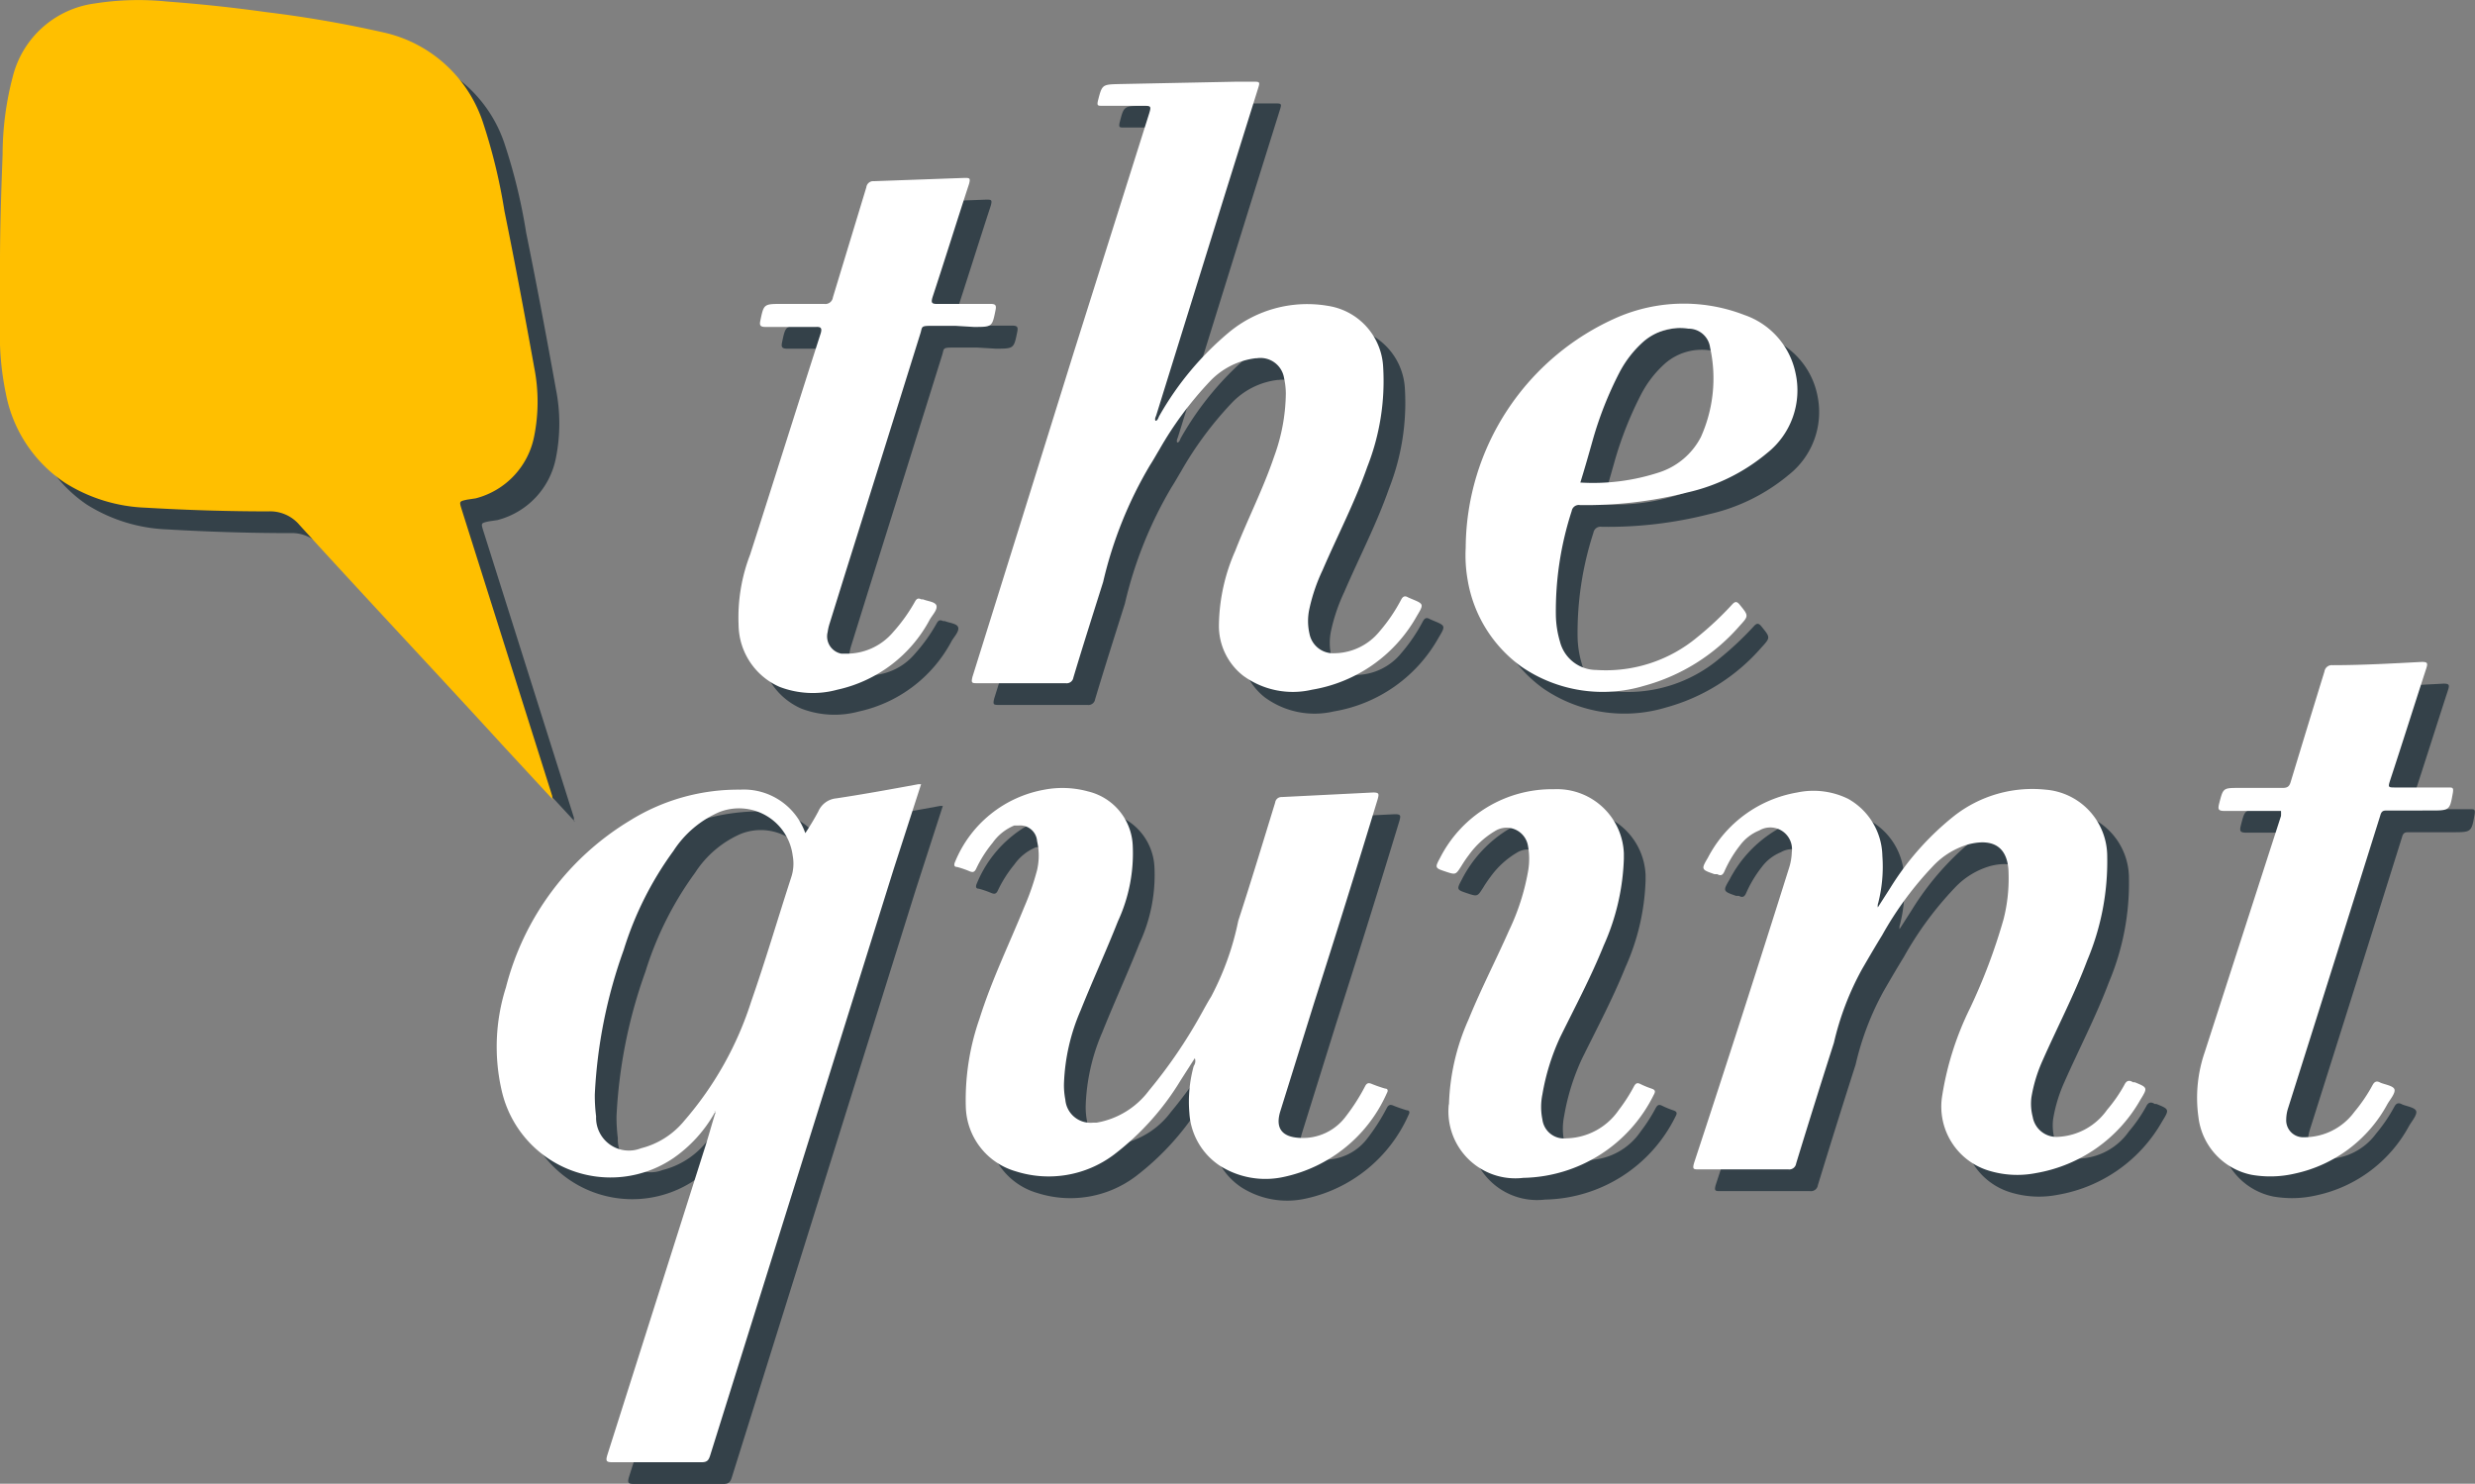 <svg xmlns="http://www.w3.org/2000/svg" viewBox="0 0 113.93 68.3"><rect x="0" y="0" width="113.93" height="68.3" fill="#808080" stroke="none"/><title>Asset 4</title><g style="isolation:isolate"><g id="Layer_2" data-name="Layer 2"><g id="Layer_2-2" data-name="Layer 2"><g id="TwdZE0.tif"><g style="mix-blend-mode:multiply"><path d="M26.48,37.84l-2.34-2.53c-3.08-3.37-6.25-6.73-9.35-10.14a1.77,1.77,0,0,0-1.44-.63c-1.88,0-3.77-.06-5.65-.17A7.47,7.47,0,0,1,4,23.23a6.36,6.36,0,0,1-2.69-4.11A13.19,13.19,0,0,1,1,16V13.1c0-1.69.06-3.36.12-5a14.11,14.11,0,0,1,.45-3.53A4.5,4.5,0,0,1,5.36,1.16a12.92,12.92,0,0,1,3.32-.09q2.3.17,4.59.49a53.46,53.46,0,0,1,5.37.93A6.24,6.24,0,0,1,23.22,6.6a25.83,25.83,0,0,1,1,4.11c.49,2.41.94,4.81,1.37,7.2a8.11,8.11,0,0,1,0,3.17,3.68,3.68,0,0,1-2.69,2.86L22.5,24c-.36.08-.36.08-.26.41l4.18,13.23v.16Z" transform="translate(0 0)" style="fill:#344149"/><path d="M33.91,52.2A6.29,6.29,0,0,1,32,54.31a5.14,5.14,0,0,1-7.9-3.08,9,9,0,0,1,.19-4.78A12.62,12.62,0,0,1,30,38.77a9.43,9.43,0,0,1,5.07-1.42,3,3,0,0,1,3,2,11.57,11.57,0,0,0,.6-1,1,1,0,0,1,.83-.6c1.26-.19,2.52-.42,3.77-.65h.13L42.14,41q-4.22,13.49-8.45,27c-.07.22-.14.31-.39.31H29.18c-.27,0-.3-.06-.23-.31l4.54-14.3c.15-.48.29-1,.43-1.44,0,0,.06-.09,0-.11S33.91,52.16,33.91,52.2Zm-5.53-.81a7.58,7.58,0,0,0,.06,1,1.51,1.51,0,0,0,2.06,1.47,3.76,3.76,0,0,0,2-1.27,15.61,15.61,0,0,0,3.08-5.49c.66-1.89,1.22-3.8,1.84-5.71a2,2,0,0,0,.07-1,2.49,2.49,0,0,0-3.4-2A4.77,4.77,0,0,0,32,40.17a15.47,15.47,0,0,0-2.29,4.56A22.84,22.84,0,0,0,28.38,51.38Z" transform="translate(0 0)" style="fill:#344149"/><path d="M54.19,20.37c.11,0,.13-.16.19-.25a14,14,0,0,1,3.19-3.82,5.64,5.64,0,0,1,4.56-1.22,3,3,0,0,1,2.54,2.81,10.78,10.78,0,0,1-.73,4.6c-.57,1.63-1.38,3.18-2.06,4.76a8.23,8.23,0,0,0-.6,1.75,2.62,2.62,0,0,0,0,1.18,1.11,1.11,0,0,0,1.16.89,2.72,2.72,0,0,0,2.06-1,7.76,7.76,0,0,0,1-1.47c.08-.15.17-.19.32-.1l.16.07c.56.23.57.24.25.77a6.81,6.81,0,0,1-4.84,3.41,3.87,3.87,0,0,1-3.17-.65,2.91,2.91,0,0,1-1.11-2.34,8.71,8.71,0,0,1,.75-3.4c.57-1.46,1.29-2.86,1.79-4.34a8.69,8.69,0,0,0,.54-2.92,3.4,3.4,0,0,0-.08-.69,1.1,1.1,0,0,0-1.25-.92h-.05a3.48,3.48,0,0,0-2.13,1.08,16.3,16.3,0,0,0-2.32,3.14c-.14.23-.27.47-.42.7a18.87,18.87,0,0,0-2.16,5.38c-.46,1.46-.93,2.93-1.37,4.4a.31.31,0,0,1-.35.26H46c-.26,0-.31,0-.23-.31q2.32-7.41,4.63-14.83L53.9,6.22c.1-.33.08-.35-.26-.35H51.73c-.19,0-.24,0-.19-.23.19-.74.19-.75.95-.77l5.46-.11h.7c.36,0,.36,0,.25.35L57.47,9.68,54.23,20.1C54.21,20.18,54.14,20.27,54.19,20.37Z" transform="translate(0 0)" style="fill:#344149"/><path d="M56,49.71l-.64,1a12.34,12.34,0,0,1-3.08,3.44,5,5,0,0,1-4.52.77A3.18,3.18,0,0,1,45.46,52a11.31,11.31,0,0,1,.63-4.11c.56-1.78,1.37-3.44,2.06-5.14a11.78,11.78,0,0,0,.59-1.7,3,3,0,0,0,0-1.33A.78.78,0,0,0,47.9,39l-.21,0a2.28,2.28,0,0,0-1,.8A5.69,5.69,0,0,0,45.93,41c-.07.14-.14.17-.29.11a4.29,4.29,0,0,0-.58-.2c-.16,0-.15-.12-.09-.25a5.48,5.48,0,0,1,4.11-3.31,4.45,4.45,0,0,1,2,.08,2.68,2.68,0,0,1,2.06,2.45,7.43,7.43,0,0,1-.68,3.53c-.54,1.37-1.16,2.71-1.72,4.11a9.25,9.25,0,0,0-.76,3.29,3.38,3.38,0,0,0,.06.81,1.16,1.16,0,0,0,1.26,1.06l.17,0a3.82,3.82,0,0,0,2.42-1.48,22.86,22.86,0,0,0,2.43-3.57c.14-.25.28-.51.43-.75A13,13,0,0,0,58,43.39c.59-1.81,1.14-3.63,1.7-5.45a.29.29,0,0,1,.3-.25l4.21-.21c.28,0,.27.07.21.3Q63,42.46,61.5,47.14l-1.56,5c-.25.79.07,1.2.89,1.24a2.46,2.46,0,0,0,2.13-1A9.1,9.1,0,0,0,63.84,51c.07-.13.14-.17.29-.11a6.42,6.42,0,0,0,.63.22c.12,0,.15.09.08.21a6.72,6.72,0,0,1-4.76,3.86,3.92,3.92,0,0,1-2.93-.52,3.14,3.14,0,0,1-1.4-2.43,6.17,6.17,0,0,1,.2-2.16A.39.39,0,0,0,56,49.71Z" transform="translate(0 0)" style="fill:#344149"/><path d="M87.44,42.77l.57-.89a12.89,12.89,0,0,1,2.93-3.31,5.84,5.84,0,0,1,4.22-1.22A3.08,3.08,0,0,1,98,40.42a11.72,11.72,0,0,1-.92,4.79c-.59,1.57-1.38,3.08-2.06,4.62a6.84,6.84,0,0,0-.51,1.69,2.38,2.38,0,0,0,.06.89,1.11,1.11,0,0,0,1.2.92A2.93,2.93,0,0,0,98,52.08a6.83,6.83,0,0,0,.79-1.14c.1-.21.23-.23.4-.12h.08c.59.24.6.25.26.8A6.85,6.85,0,0,1,94.72,55a4.46,4.46,0,0,1-2.13-.1,3.08,3.08,0,0,1-2.2-3.37,14,14,0,0,1,1.29-4.11,26.58,26.58,0,0,0,1.55-4.11,7.57,7.57,0,0,0,.23-2.06c0-1.21-.64-1.68-1.82-1.39a3.6,3.6,0,0,0-1.65,1,15.69,15.69,0,0,0-2.35,3.19c-.32.52-.6,1-.93,1.57A13.1,13.1,0,0,0,85.42,49q-.89,2.78-1.74,5.56a.32.32,0,0,1-.36.27H79.2c-.24,0-.3,0-.22-.29Q81.21,47.77,83.34,41a2.69,2.69,0,0,0,.14-.77,1,1,0,0,0-1.5-1,2.06,2.06,0,0,0-.88.68,5.55,5.55,0,0,0-.72,1.2c-.07.16-.16.23-.33.13h-.13c-.61-.21-.62-.22-.3-.76a5.72,5.72,0,0,1,4.11-3,3.63,3.63,0,0,1,2.34.29,3.08,3.08,0,0,1,1.58,2.63,6.75,6.75,0,0,1-.19,2.16A.41.41,0,0,0,87.44,42.77Zm-.06.08Z" transform="translate(0 0)" style="fill:#344149"/><path d="M106,38.33h-2.6c-.29,0-.31-.08-.25-.33.19-.73.17-.73.93-.73h2c.23,0,.31-.08.37-.29q.77-2.54,1.55-5.07a.34.34,0,0,1,.37-.29c1.38,0,2.77-.08,4.11-.15.27,0,.28.06.21.29-.56,1.72-1.1,3.44-1.66,5.14-.11.35-.11.35.26.35h2.41c.2,0,.25,0,.21.25-.14.8-.15.81-1,.81H110.9c-.17,0-.27,0-.33.23q-2.11,6.73-4.24,13.46a1.78,1.78,0,0,0-.09.53.78.78,0,0,0,.74.82h.08a2.86,2.86,0,0,0,2.32-1.17,7.39,7.39,0,0,0,.84-1.24c.09-.16.19-.19.34-.11s.6.14.66.31-.19.46-.32.68a6.36,6.36,0,0,1-4.25,3.2,5,5,0,0,1-2,.06,3.08,3.08,0,0,1-2.45-2.65,6.44,6.44,0,0,1,.29-3L106,38.56A2.42,2.42,0,0,0,106,38.33Z" transform="translate(0 0)" style="fill:#344149"/><path d="M45,16H43.8c-.4,0-.35.06-.42.31q-1.71,5.48-3.43,10.95l-.76,2.44a2.26,2.26,0,0,0-.09.39.81.81,0,0,0,.63,1l.21,0a2.8,2.8,0,0,0,2.18-1,7.75,7.75,0,0,0,1-1.4c.08-.14.15-.17.29-.1h.08c.22.09.58.11.62.3s-.19.42-.31.63a6.36,6.36,0,0,1-4.26,3.23,4.27,4.27,0,0,1-2.65-.13A3.15,3.15,0,0,1,35,29.79a8.05,8.05,0,0,1,.53-3.26c1.09-3.39,2.16-6.8,3.25-10.19.07-.24,0-.3-.21-.29H36.23c-.25,0-.27-.09-.23-.29.16-.77.16-.77,1-.77h1.94a.35.35,0,0,0,.4-.3l1.54-5.07a.32.32,0,0,1,.35-.28l4.17-.15c.23,0,.28,0,.21.27-.57,1.74-1.11,3.48-1.68,5.21-.07.24-.07.33.23.32h2.44c.22,0,.27.06.23.27-.16.79-.15.79-1,.79Z" transform="translate(0 0)" style="fill:#344149"/><path d="M68.47,26.21a11.64,11.64,0,0,1,7-10.61,7.72,7.72,0,0,1,5.83-.1,3.6,3.6,0,0,1,2.35,2.66,3.68,3.68,0,0,1-1.3,3.69,8.71,8.71,0,0,1-3.68,1.82,18.87,18.87,0,0,1-4.94.58.33.33,0,0,0-.38.27h0a14.88,14.88,0,0,0-.73,4.79,4.56,4.56,0,0,0,.19,1.23,1.73,1.73,0,0,0,1.67,1.3,6.57,6.57,0,0,0,4.64-1.5,14.64,14.64,0,0,0,1.62-1.52c.13-.14.21-.14.33,0,.43.53.44.52,0,1a8.93,8.93,0,0,1-4.39,2.75,6.61,6.61,0,0,1-5.63-.87,6.17,6.17,0,0,1-2.49-4A6.52,6.52,0,0,1,68.47,26.21Zm5.23-3a9.76,9.76,0,0,0,3.66-.46,3.31,3.31,0,0,0,1.93-1.62A6.58,6.58,0,0,0,79.72,17a1,1,0,0,0-1-.87,2.57,2.57,0,0,0-2.06.59,5,5,0,0,0-1.13,1.46,16.69,16.69,0,0,0-1.19,3c-.2.71-.4,1.42-.63,2.15Z" transform="translate(0 0)" style="fill:#344149"/><path d="M67.7,51.82a10.28,10.28,0,0,1,.9-3.89c.57-1.4,1.26-2.73,1.87-4.11a10.49,10.49,0,0,0,.87-2.71,3.24,3.24,0,0,0,0-1.15,1,1,0,0,0-1.53-.7,4,4,0,0,0-1.19,1.09,5.64,5.64,0,0,0-.34.5c-.27.42-.26.43-.74.27s-.5-.17-.25-.63a5.78,5.78,0,0,1,5.24-3.16,3.08,3.08,0,0,1,3.22,2.95q0,.13,0,.25a10.55,10.55,0,0,1-.93,4c-.58,1.44-1.31,2.81-2,4.21A10.4,10.4,0,0,0,72,51.38a2.88,2.88,0,0,0,0,1.15,1,1,0,0,0,1.11.87,3,3,0,0,0,2.41-1.31A7.67,7.67,0,0,0,76.22,51c.08-.14.15-.17.29-.1a4.17,4.17,0,0,0,.51.21c.19.06.19.14.1.3a6.84,6.84,0,0,1-6,3.81,3.08,3.08,0,0,1-3.43-3.37Z" transform="translate(0 0)" style="fill:#344149"/><path d="M33.91,52.2s0-.1.06-.07,0,.07,0,.11Z" transform="translate(0 0)" style="fill:#344149"/><polygon points="87.37 42.85 87.37 42.85 87.37 42.85 87.37 42.85" style="fill:#344149"/></g><path d="M25.48,36.84l-2.34-2.53c-3.08-3.37-6.25-6.73-9.35-10.14a1.77,1.77,0,0,0-1.44-.63c-1.88,0-3.77-.06-5.65-.17A7.47,7.47,0,0,1,3,22.23,6.36,6.36,0,0,1,.27,18.12,13.19,13.19,0,0,1,0,15V12.1c0-1.69.06-3.36.12-5A14.11,14.11,0,0,1,.59,3.52,4.5,4.5,0,0,1,4.36.16,12.92,12.92,0,0,1,7.68.07q2.3.17,4.59.49a53.46,53.46,0,0,1,5.37.93A6.24,6.24,0,0,1,22.22,5.6a25.83,25.83,0,0,1,1,4.11c.49,2.41.94,4.81,1.37,7.2a8.11,8.11,0,0,1,0,3.17,3.68,3.68,0,0,1-2.69,2.86L21.5,23c-.36.08-.36.08-.26.41l4.18,13.23v.16Z" transform="translate(0 0)" style="fill:#ffbf00"/><path d="M32.91,51.2A6.29,6.29,0,0,1,31,53.31a5.14,5.14,0,0,1-7.9-3.08,9,9,0,0,1,.19-4.78A12.62,12.62,0,0,1,29,37.77a9.43,9.43,0,0,1,5.07-1.42,3,3,0,0,1,3,2,11.57,11.57,0,0,0,.6-1,1,1,0,0,1,.83-.6c1.26-.19,2.52-.42,3.77-.65h.13L41.14,40q-4.22,13.49-8.45,27c-.07.22-.14.31-.39.31H28.18c-.27,0-.3-.06-.23-.31l4.54-14.3c.15-.48.29-1,.43-1.44,0,0,.06-.09,0-.11S32.91,51.16,32.91,51.2Zm-5.53-.81a7.58,7.58,0,0,0,.06,1,1.51,1.51,0,0,0,2.06,1.47,3.76,3.76,0,0,0,2-1.27,15.61,15.61,0,0,0,3.08-5.49c.66-1.89,1.22-3.8,1.84-5.71a2,2,0,0,0,.07-1,2.49,2.49,0,0,0-3.4-2A4.77,4.77,0,0,0,31,39.17a15.47,15.47,0,0,0-2.29,4.56A22.84,22.84,0,0,0,27.38,50.38Z" transform="translate(0 0)" style="fill:#fff"/><path d="M53.19,19.37c.11,0,.13-.16.19-.25a14,14,0,0,1,3.19-3.82,5.64,5.64,0,0,1,4.56-1.22,3,3,0,0,1,2.54,2.81,10.78,10.78,0,0,1-.73,4.6c-.57,1.63-1.38,3.18-2.06,4.76a8.23,8.23,0,0,0-.6,1.75,2.62,2.62,0,0,0,0,1.18,1.11,1.11,0,0,0,1.16.89,2.72,2.72,0,0,0,2.06-1,7.76,7.76,0,0,0,1-1.47c.08-.15.17-.19.32-.1l.16.07c.56.23.57.24.25.77a6.81,6.81,0,0,1-4.84,3.41,3.87,3.87,0,0,1-3.17-.65,2.91,2.91,0,0,1-1.11-2.34,8.71,8.71,0,0,1,.75-3.4c.57-1.46,1.29-2.86,1.79-4.34a8.69,8.69,0,0,0,.54-2.92,3.4,3.4,0,0,0-.08-.69,1.1,1.1,0,0,0-1.25-.92h-.05a3.48,3.48,0,0,0-2.13,1.08,16.3,16.3,0,0,0-2.32,3.14c-.14.23-.27.47-.42.7a18.87,18.87,0,0,0-2.16,5.38c-.46,1.46-.93,2.93-1.37,4.4a.31.31,0,0,1-.35.26H45c-.26,0-.31,0-.23-.31q2.32-7.41,4.63-14.83L52.9,5.22c.1-.33.08-.35-.26-.35H50.73c-.19,0-.24,0-.19-.23.19-.74.19-.75.95-.77l5.46-.11h.7c.36,0,.36,0,.25.35L56.47,8.68,53.23,19.1C53.21,19.18,53.14,19.27,53.19,19.37Z" transform="translate(0 0)" style="fill:#fff"/><path d="M55,48.71l-.64,1a12.34,12.34,0,0,1-3.08,3.44,5,5,0,0,1-4.52.77A3.18,3.18,0,0,1,44.46,51a11.31,11.31,0,0,1,.63-4.11c.56-1.78,1.37-3.44,2.06-5.14a11.78,11.78,0,0,0,.59-1.7,3,3,0,0,0,0-1.33A.78.78,0,0,0,46.9,38l-.21,0a2.28,2.28,0,0,0-1,.8A5.69,5.69,0,0,0,44.93,40c-.07.14-.14.17-.29.11a4.29,4.29,0,0,0-.58-.2c-.16,0-.15-.12-.09-.25a5.48,5.48,0,0,1,4.11-3.31,4.45,4.45,0,0,1,2,.08,2.68,2.68,0,0,1,2.06,2.45,7.43,7.43,0,0,1-.68,3.53c-.54,1.37-1.16,2.71-1.72,4.11a9.25,9.25,0,0,0-.76,3.29,3.38,3.38,0,0,0,.06.81,1.16,1.16,0,0,0,1.26,1.06l.17,0a3.82,3.82,0,0,0,2.42-1.48,22.86,22.86,0,0,0,2.43-3.57c.14-.25.28-.51.43-.75A13,13,0,0,0,57,42.39c.59-1.81,1.14-3.63,1.7-5.45a.29.29,0,0,1,.3-.25l4.21-.21c.28,0,.27.07.21.3Q62,41.46,60.5,46.14l-1.56,5c-.25.79.07,1.2.89,1.24a2.46,2.46,0,0,0,2.13-1A9.1,9.1,0,0,0,62.84,50c.07-.13.14-.17.29-.11a6.42,6.42,0,0,0,.63.22c.12,0,.15.09.08.21a6.72,6.72,0,0,1-4.76,3.86,3.92,3.92,0,0,1-2.93-.52,3.14,3.14,0,0,1-1.4-2.43,6.17,6.17,0,0,1,.2-2.16A.39.39,0,0,0,55,48.71Z" transform="translate(0 0)" style="fill:#fff"/><path d="M86.44,41.77l.57-.89a12.89,12.89,0,0,1,2.93-3.31,5.84,5.84,0,0,1,4.22-1.22A3.08,3.08,0,0,1,97,39.42a11.72,11.72,0,0,1-.92,4.79c-.59,1.57-1.38,3.08-2.06,4.62a6.84,6.84,0,0,0-.51,1.69,2.38,2.38,0,0,0,.06.89,1.11,1.11,0,0,0,1.2.92A2.93,2.93,0,0,0,97,51.08a6.83,6.83,0,0,0,.79-1.14c.1-.21.23-.23.4-.12h.08c.59.24.6.25.26.8A6.85,6.85,0,0,1,93.72,54a4.46,4.46,0,0,1-2.13-.1,3.08,3.08,0,0,1-2.2-3.37,14,14,0,0,1,1.29-4.11,26.58,26.58,0,0,0,1.55-4.11,7.57,7.57,0,0,0,.23-2.06c0-1.21-.64-1.68-1.82-1.39a3.6,3.6,0,0,0-1.65,1,15.69,15.69,0,0,0-2.35,3.19c-.32.52-.6,1-.93,1.57A13.1,13.1,0,0,0,84.42,48q-.89,2.78-1.74,5.56a.32.32,0,0,1-.36.27H78.2c-.24,0-.3,0-.22-.29Q80.21,46.77,82.34,40a2.69,2.69,0,0,0,.14-.77,1,1,0,0,0-1.5-1,2.06,2.06,0,0,0-.88.68,5.55,5.55,0,0,0-.72,1.2c-.07.16-.16.23-.33.13h-.13c-.61-.21-.62-.22-.3-.76a5.72,5.72,0,0,1,4.11-3,3.63,3.63,0,0,1,2.34.29,3.08,3.08,0,0,1,1.58,2.63,6.75,6.75,0,0,1-.19,2.16A.41.41,0,0,0,86.44,41.77Zm-.06.08Z" transform="translate(0 0)" style="fill:#fff"/><path d="M105,37.33h-2.6c-.29,0-.31-.08-.25-.33.19-.73.17-.73.93-.73h2c.23,0,.31-.08.37-.29q.77-2.54,1.55-5.07a.34.34,0,0,1,.37-.29c1.38,0,2.77-.08,4.11-.15.27,0,.28.06.21.29-.56,1.72-1.1,3.44-1.66,5.14-.11.35-.11.35.26.35h2.41c.2,0,.25,0,.21.25-.14.8-.15.81-1,.81H109.9c-.17,0-.27,0-.33.23q-2.11,6.73-4.24,13.46a1.78,1.78,0,0,0-.09.53.78.78,0,0,0,.74.82h.08a2.86,2.86,0,0,0,2.32-1.17,7.39,7.39,0,0,0,.84-1.24c.09-.16.19-.19.34-.11s.6.14.66.31-.19.46-.32.68a6.36,6.36,0,0,1-4.25,3.2,5,5,0,0,1-2,.06,3.08,3.08,0,0,1-2.45-2.65,6.44,6.44,0,0,1,.29-3L105,37.56A2.42,2.42,0,0,0,105,37.33Z" transform="translate(0 0)" style="fill:#fff"/><path d="M44,15H42.8c-.4,0-.35.06-.42.31q-1.71,5.48-3.43,10.95l-.76,2.44a2.26,2.26,0,0,0-.09.39.81.81,0,0,0,.63,1l.21,0a2.8,2.8,0,0,0,2.18-1,7.75,7.75,0,0,0,1-1.4c.08-.14.15-.17.29-.1h.08c.22.09.58.11.62.3s-.19.42-.31.63a6.36,6.36,0,0,1-4.26,3.23,4.27,4.27,0,0,1-2.65-.13A3.15,3.15,0,0,1,34,28.79a8.05,8.05,0,0,1,.53-3.26c1.09-3.39,2.16-6.8,3.25-10.19.07-.24,0-.3-.21-.29H35.23c-.25,0-.27-.09-.23-.29.16-.77.16-.77,1-.77h1.94a.35.35,0,0,0,.4-.3l1.54-5.07a.32.32,0,0,1,.35-.28l4.17-.15c.23,0,.28,0,.21.27-.57,1.74-1.11,3.48-1.68,5.21-.07.24-.07.33.23.32h2.44c.22,0,.27.06.23.27-.16.79-.15.79-1,.79Z" transform="translate(0 0)" style="fill:#fff"/><path d="M67.47,25.21a11.64,11.64,0,0,1,7-10.61,7.72,7.72,0,0,1,5.83-.1,3.6,3.6,0,0,1,2.35,2.66,3.68,3.68,0,0,1-1.3,3.69,8.71,8.71,0,0,1-3.68,1.82,18.87,18.87,0,0,1-4.94.58.33.33,0,0,0-.38.27h0a14.88,14.88,0,0,0-.73,4.79,4.56,4.56,0,0,0,.19,1.23,1.73,1.73,0,0,0,1.67,1.3,6.57,6.57,0,0,0,4.64-1.5,14.64,14.64,0,0,0,1.62-1.52c.13-.14.21-.14.33,0,.43.53.44.52,0,1a8.93,8.93,0,0,1-4.39,2.75,6.61,6.61,0,0,1-5.63-.87,6.17,6.17,0,0,1-2.49-4A6.52,6.52,0,0,1,67.47,25.21Zm5.23-3a9.76,9.76,0,0,0,3.66-.46,3.31,3.31,0,0,0,1.93-1.62A6.58,6.58,0,0,0,78.72,16a1,1,0,0,0-1-.87,2.57,2.57,0,0,0-2.06.59,5,5,0,0,0-1.13,1.46,16.69,16.69,0,0,0-1.19,3c-.2.71-.4,1.42-.63,2.15Z" transform="translate(0 0)" style="fill:#fff"/><path d="M66.7,50.82a10.28,10.28,0,0,1,.9-3.89c.57-1.4,1.26-2.73,1.87-4.11a10.49,10.49,0,0,0,.87-2.71,3.24,3.24,0,0,0,0-1.15,1,1,0,0,0-1.53-.7,4,4,0,0,0-1.19,1.09,5.64,5.64,0,0,0-.34.5c-.27.42-.26.43-.74.27s-.5-.17-.25-.63a5.78,5.78,0,0,1,5.24-3.16,3.08,3.08,0,0,1,3.22,2.95q0,.13,0,.25a10.55,10.55,0,0,1-.93,4c-.58,1.44-1.31,2.81-2,4.21A10.4,10.4,0,0,0,71,50.38a2.88,2.88,0,0,0,0,1.15,1,1,0,0,0,1.11.87,3,3,0,0,0,2.41-1.31A7.67,7.67,0,0,0,75.22,50c.08-.14.15-.17.29-.1a4.17,4.17,0,0,0,.51.21c.19.06.19.14.1.3a6.84,6.84,0,0,1-6,3.81,3.08,3.08,0,0,1-3.43-3.37Z" transform="translate(0 0)" style="fill:#fff"/><path d="M32.91,51.2s0-.1.06-.07,0,.07,0,.11Z" transform="translate(0 0)" style="fill:#fff"/><polygon points="86.37 41.85 86.37 41.85 86.37 41.85 86.37 41.85" style="fill:#fff"/></g></g></g></g></svg>
